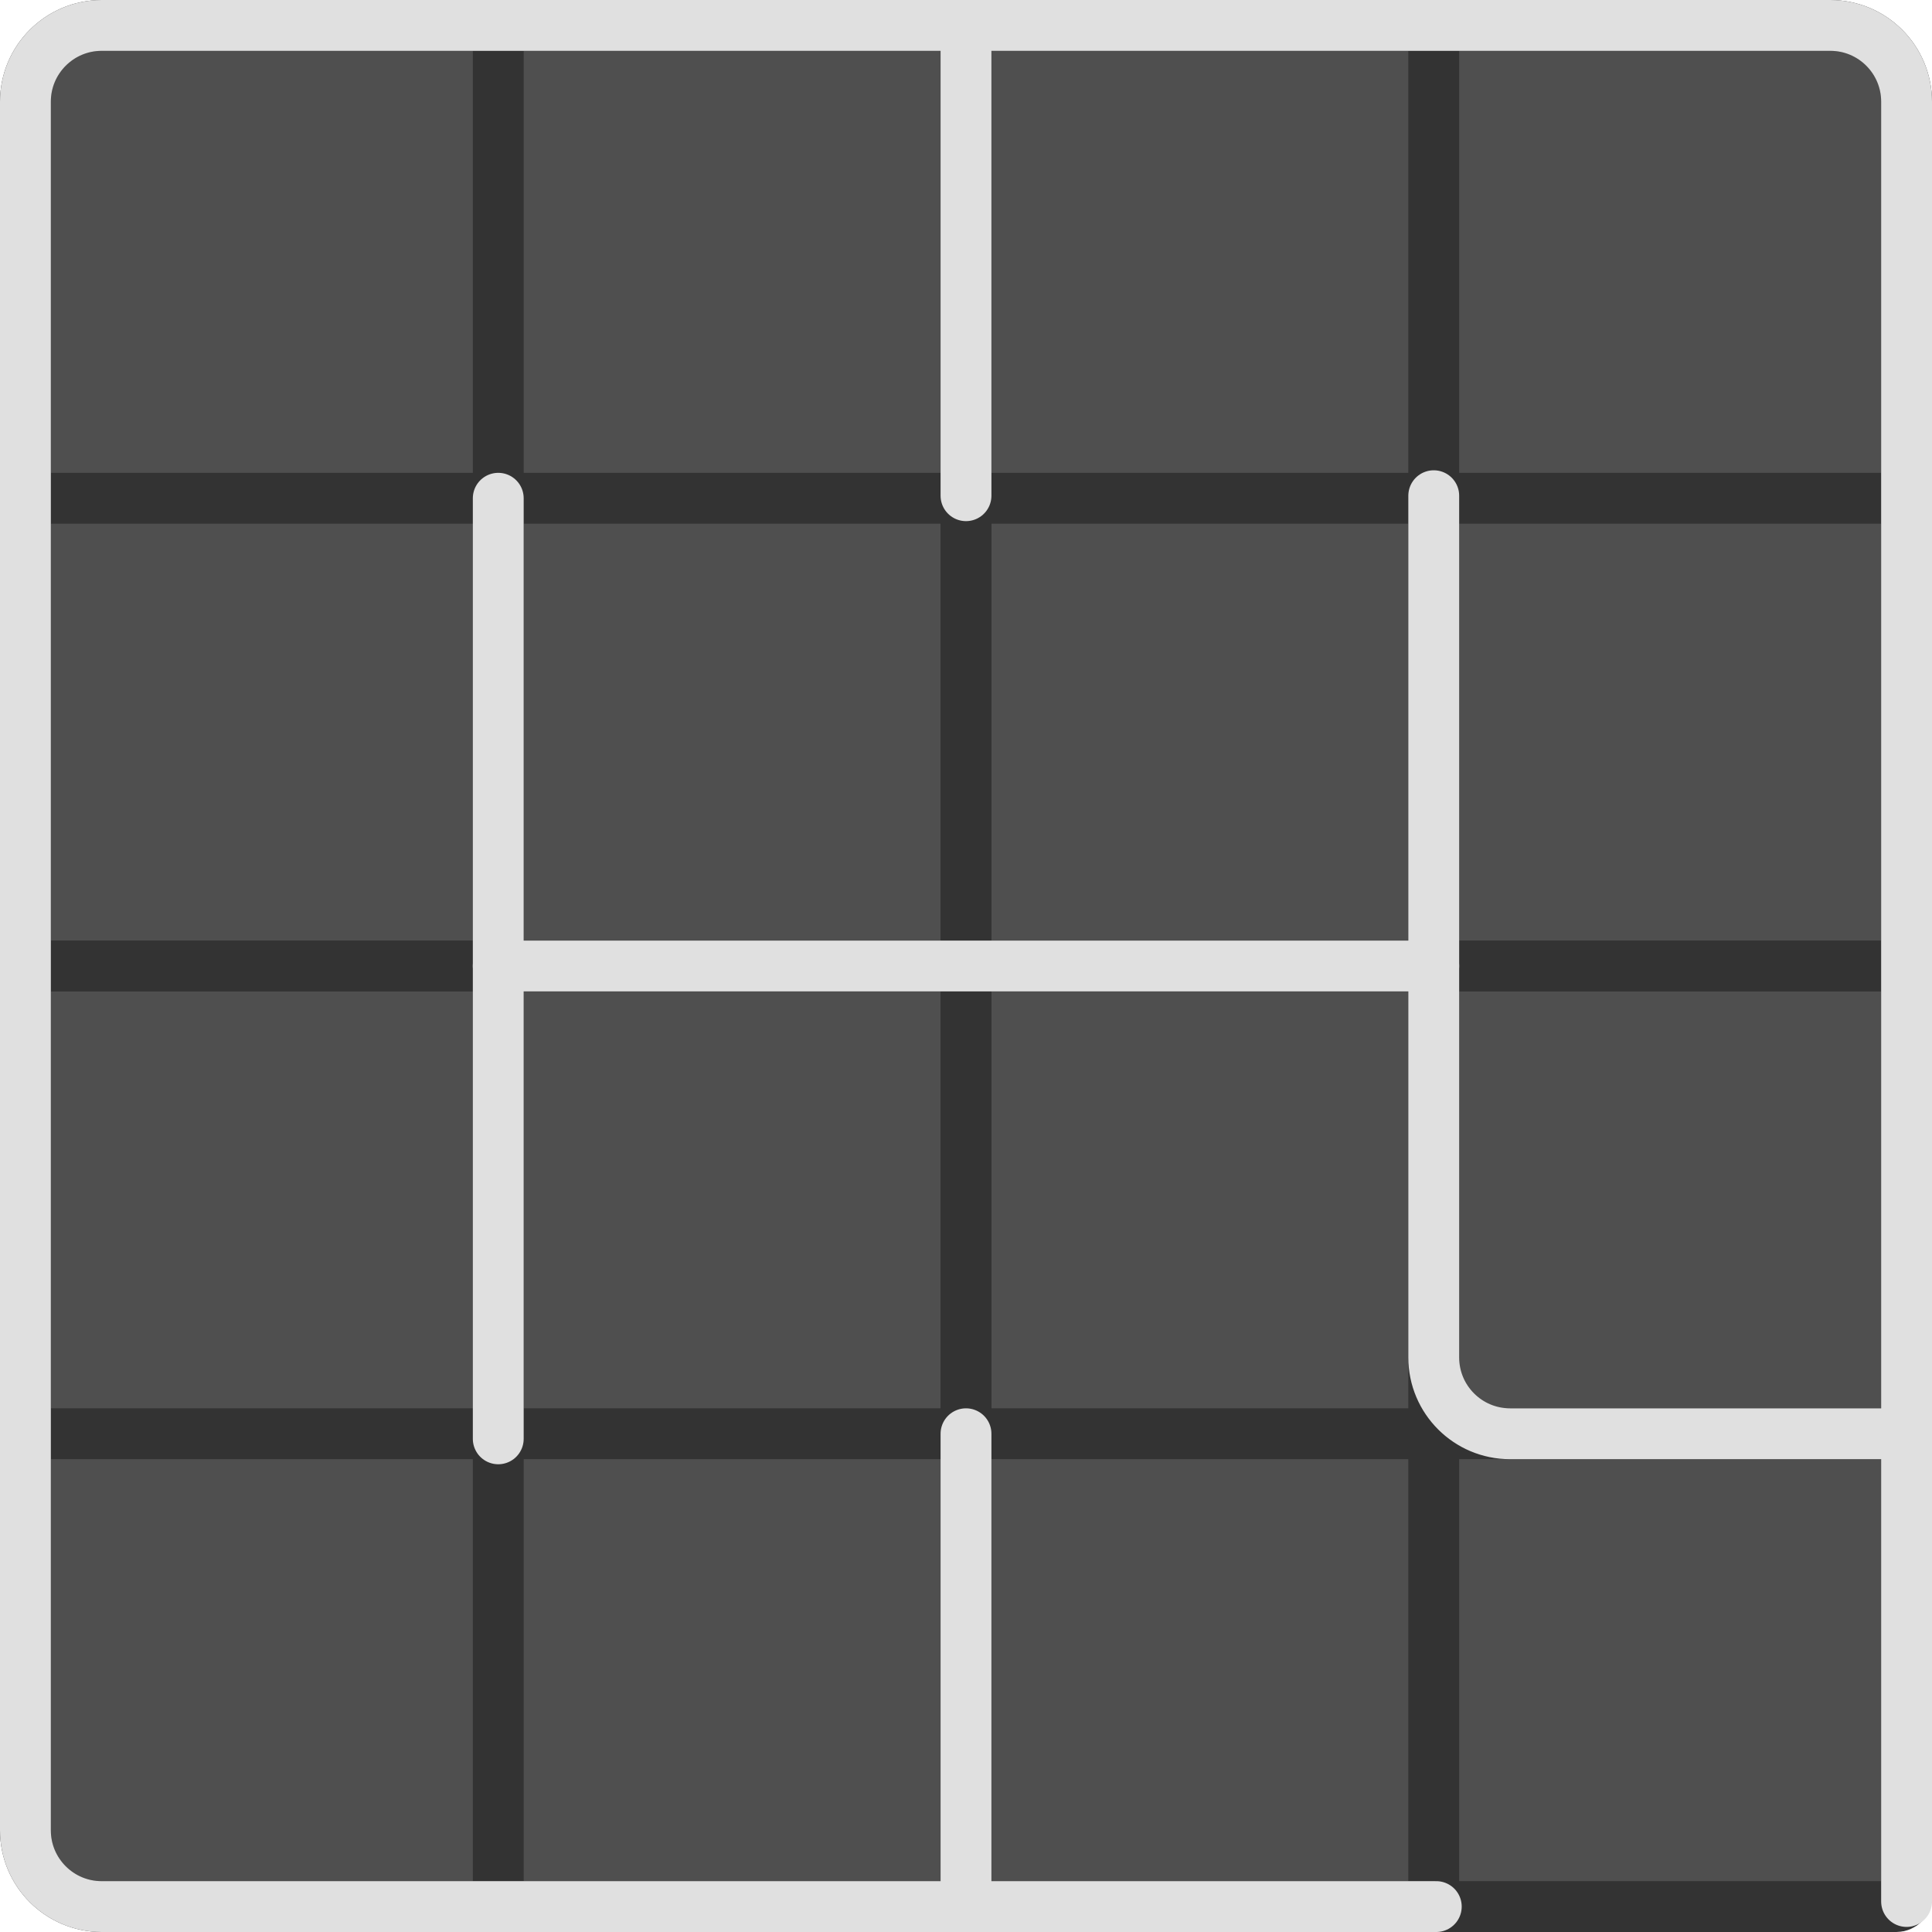 <svg width="380" height="380" viewBox="0 0 380 380" fill="none" xmlns="http://www.w3.org/2000/svg">
<path d="M5 20C5 11.716 11.716 5 20 5H360C368.284 5 375 11.716 375 20V373C375 374.105 374.105 375 373 375H20C11.716 375 5 368.284 5 360V20Z" fill="#4F4F4F" stroke="#333333" stroke-width="10"/>
<path d="M190 5L190 375L282 375L282 5L190 5Z" stroke="#333333" stroke-width="10"/>
<path d="M98 5L98 375L190 375L190 5L98 5Z" stroke="#333333" stroke-width="10"/>
<path d="M375 190L5 190L5 282L375 282L375 190Z" stroke="#333333" stroke-width="10"/>
<path d="M375 98L5 98L5 190L375 190L375 98Z" stroke="#333333" stroke-width="10"/>
<path d="M282.5 375H20C11.716 375 5 368.284 5 360L5 20C5 11.716 11.716 5 20 5H360C368.284 5 375 11.716 375 20V374" stroke="#E0E0E0" stroke-width="10" stroke-linecap="round"/>
<path d="M190 97.5V5" stroke="#E0E0E0" stroke-width="10" stroke-linecap="round"/>
<path d="M190 374.5V282" stroke="#E0E0E0" stroke-width="10" stroke-linecap="round"/>
<path d="M98 283L98 98" stroke="#E0E0E0" stroke-width="10" stroke-linecap="round"/>
<path d="M98 190L282 190" stroke="#E0E0E0" stroke-width="10" stroke-linecap="round"/>
<path d="M375 282L297 282C288.716 282 282 275.284 282 267L282 97.5" stroke="#E0E0E0" stroke-width="10" stroke-linecap="round"/>
</svg>
